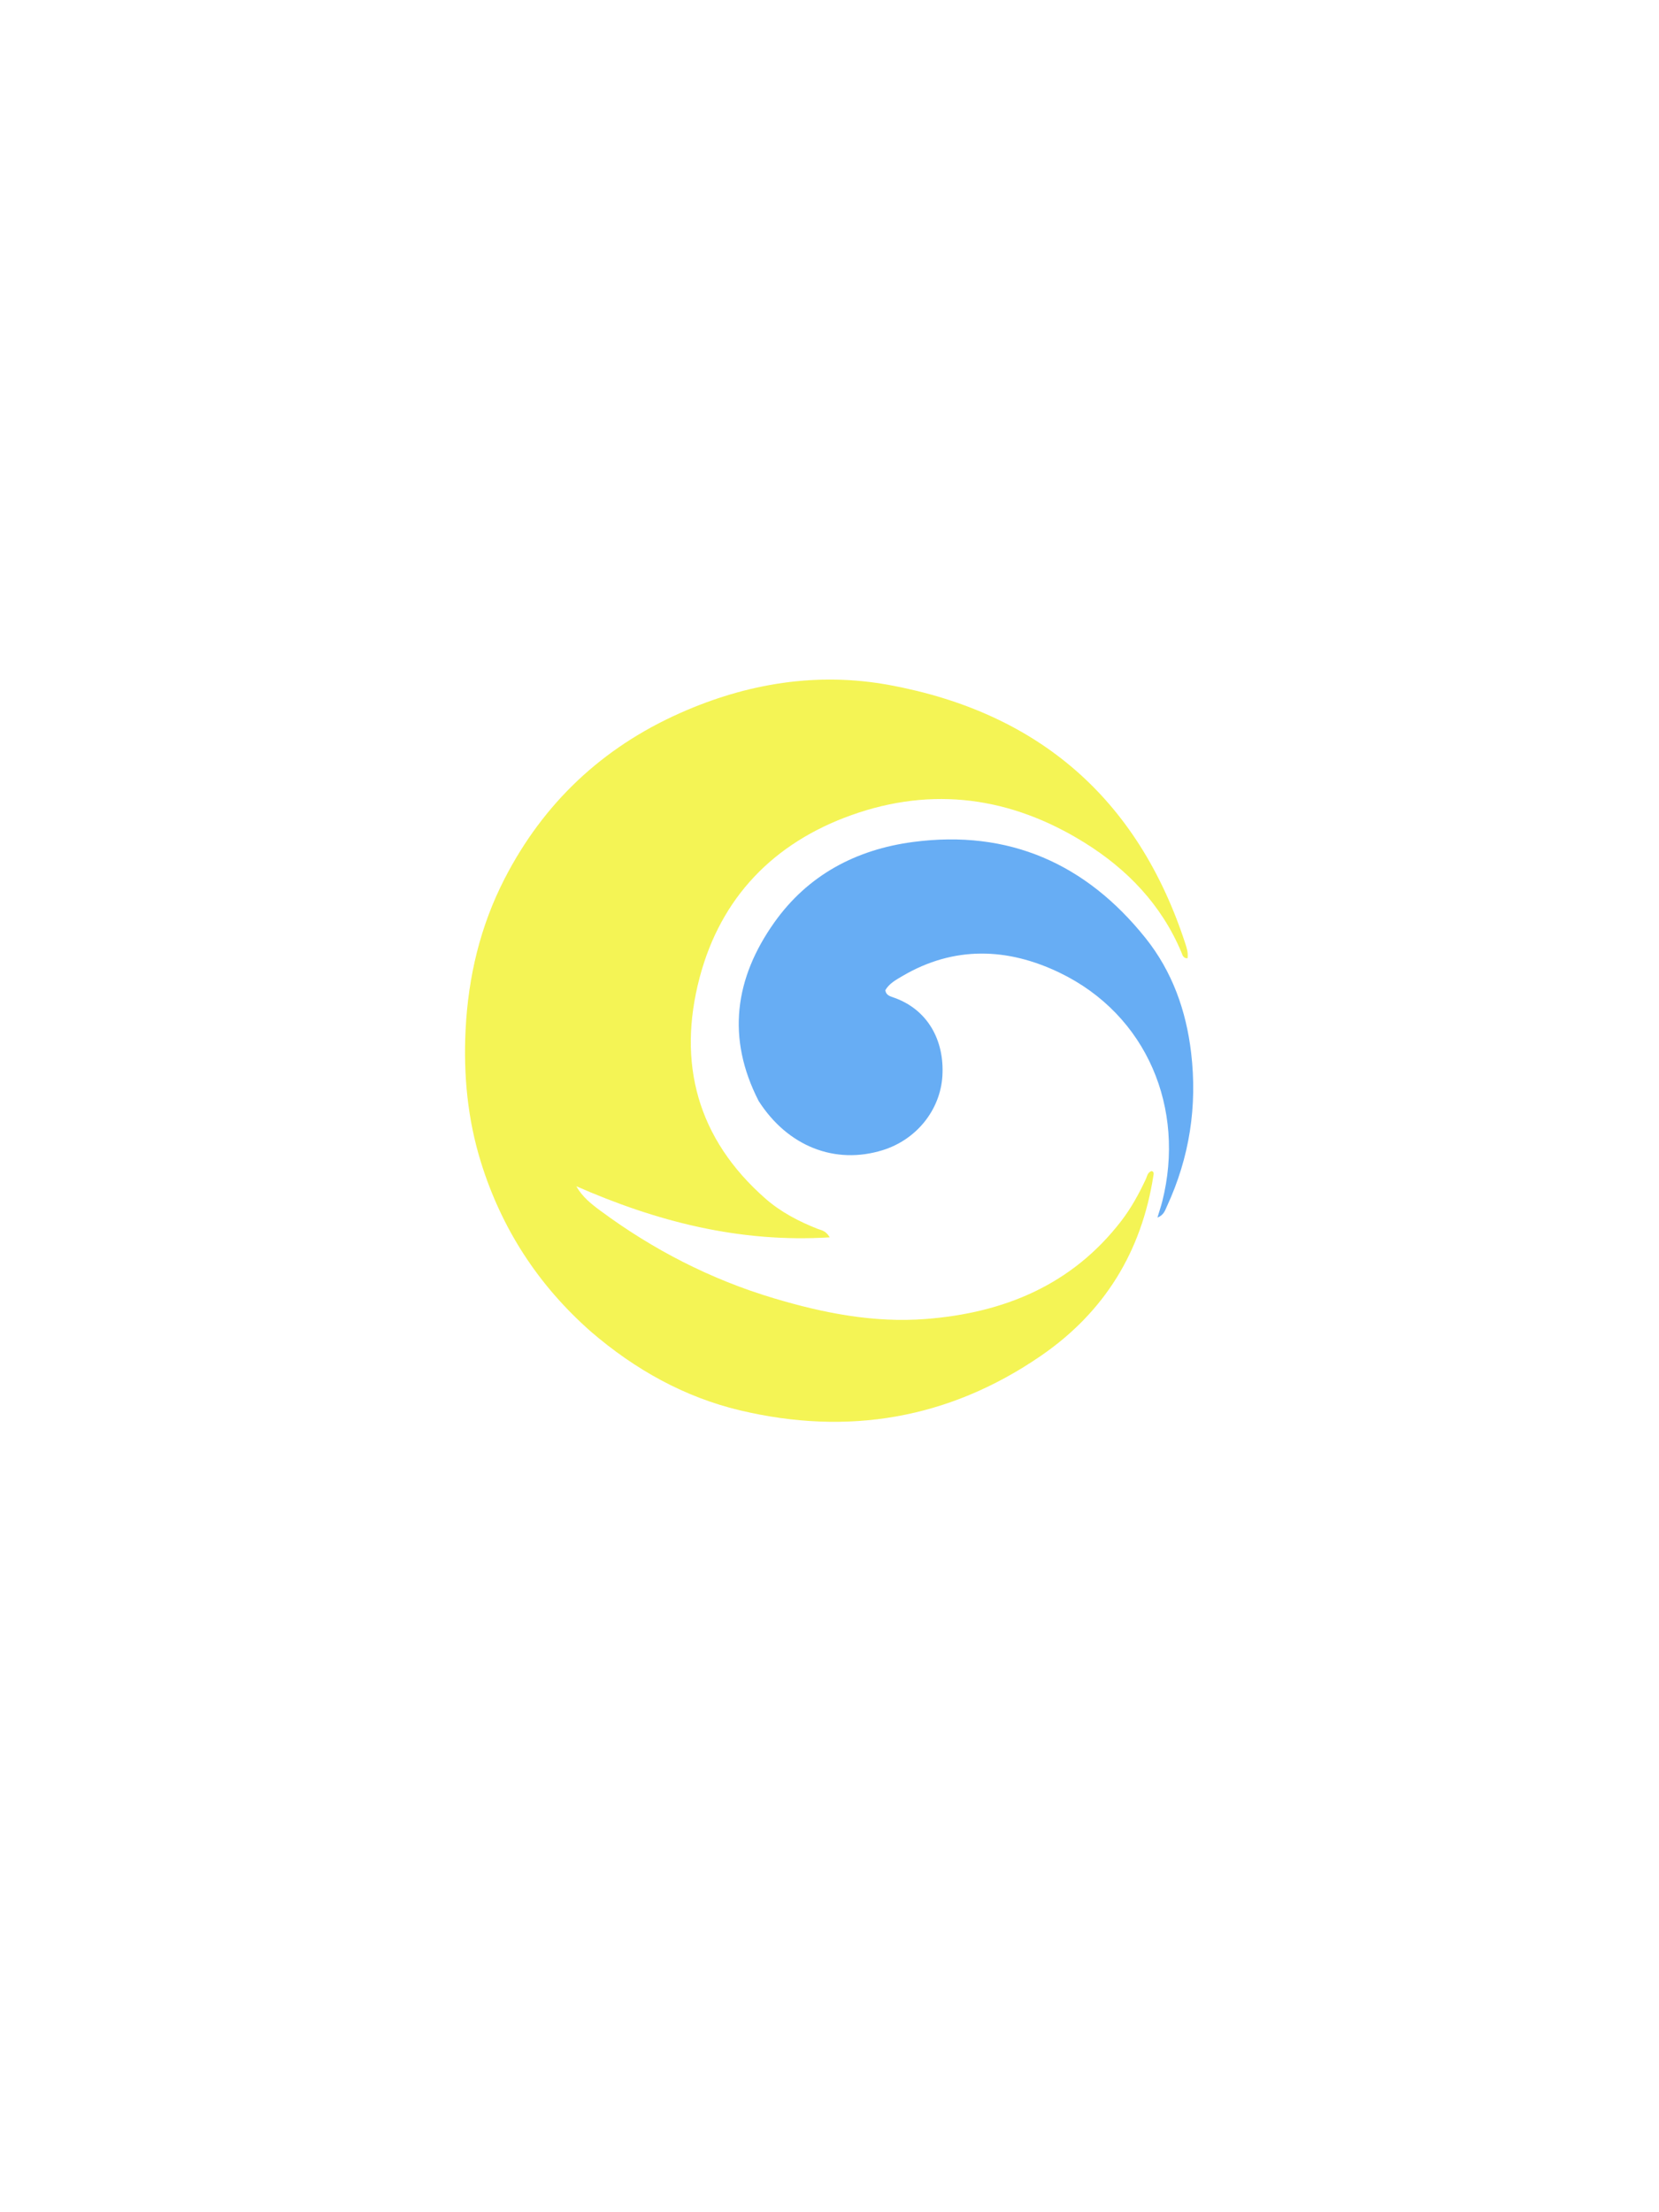 <?xml version="1.0" encoding="utf-8"?>
<svg version="1.1" id="Layer_1" xmlns="http://www.w3.org/2000/svg" x="0px" y="0px" width="100%" viewBox="0 0 768 1024" enable-background="new 0 0 768 1024" xmlns:bx="https://boxy-svg.com">
  <defs>
    <bx:export>
      <bx:file format="svg" href="#object-0"/>
      <bx:file format="svg" href="#object-1" path="Untitled 2.svg"/>
    </bx:export>
  </defs>
  <path opacity="1" stroke="none" d=" M273.598,616.43 C249.1,594.866 232.182,568.691 222.635,537.954 C216.469,518.102 214.509,497.64 215.529,476.797 C216.735,452.142 222.32,428.673 233.583,406.763 C251.593,371.728 278.761,346.11 314.78,330.084 C345.848,316.261 378.466,310.931 411.89,317.118 C480.518,329.821 526.522,369.404 548.496,436.104 C549.263,438.431 550.127,440.804 549.757,443.56 C547.645,443.66 547.369,441.9 546.877,440.732 C537.607,418.709 521.785,402.287 501.867,389.934 C468.065,368.968 431.84,363.832 394.118,377.315 C358.171,390.164 333.741,415.368 323.939,452.273 C313.38,492.03 322.782,527.202 354.479,554.927 C361.507,561.074 369.851,565.411 378.591,568.848 C380.225,569.491 382.223,569.562 384.117,572.743 C342.294,575.353 303.989,565.415 266.796,549.097 C269.569,554.039 273.751,557.318 277.954,560.429 C302.381,578.508 329.013,592.195 358.21,600.936 C381.185,607.814 404.539,612.398 428.513,610.548 C464.642,607.76 496.151,594.875 519.011,565.234 C523.601,559.283 527.208,552.695 530.395,545.889 C531.077,544.432 531.242,542.62 533.116,542.048 C534.321,542.398 534.076,543.342 533.959,544.093 C528.502,579.358 511.296,607.371 481.849,627.599 C439.288,656.835 392.52,664.674 342.694,652.861 C316.913,646.749 294.037,634.004 273.598,616.43 z" style="fill: rgba(239, 239, 9, 0.69);" id="object-0"/>
  <path opacity="1" stroke="none" d=" M351.209,509.644 C336.174,480.349 340.195,452.758 358.412,427.041 C373.967,405.082 396.237,393.241 422.655,389.744 C466.942,383.882 502.732,399.744 530.304,434.218 C542.606,449.599 549.11,467.712 551.416,487.364 C554.321,512.129 550.658,535.772 540.208,558.379 C539.357,560.221 538.814,562.406 535.81,563.611 C536.699,560.641 537.486,558.343 538.076,555.996 C548.804,513.303 531.151,469.801 490.487,450.231 C466.471,438.673 441.685,437.716 417.745,451.802 C414.762,453.557 411.645,455.232 409.843,458.342 C410.125,460.526 411.816,461.098 413.337,461.612 C429.384,467.036 437.255,481.479 436.263,498.002 C435.314,513.8 424.259,527.539 408.589,532.402 C386.552,539.243 364.669,530.652 351.209,509.644 z" style="fill: rgba(36, 136, 239, 0.69);" id="object-1"/>
</svg>